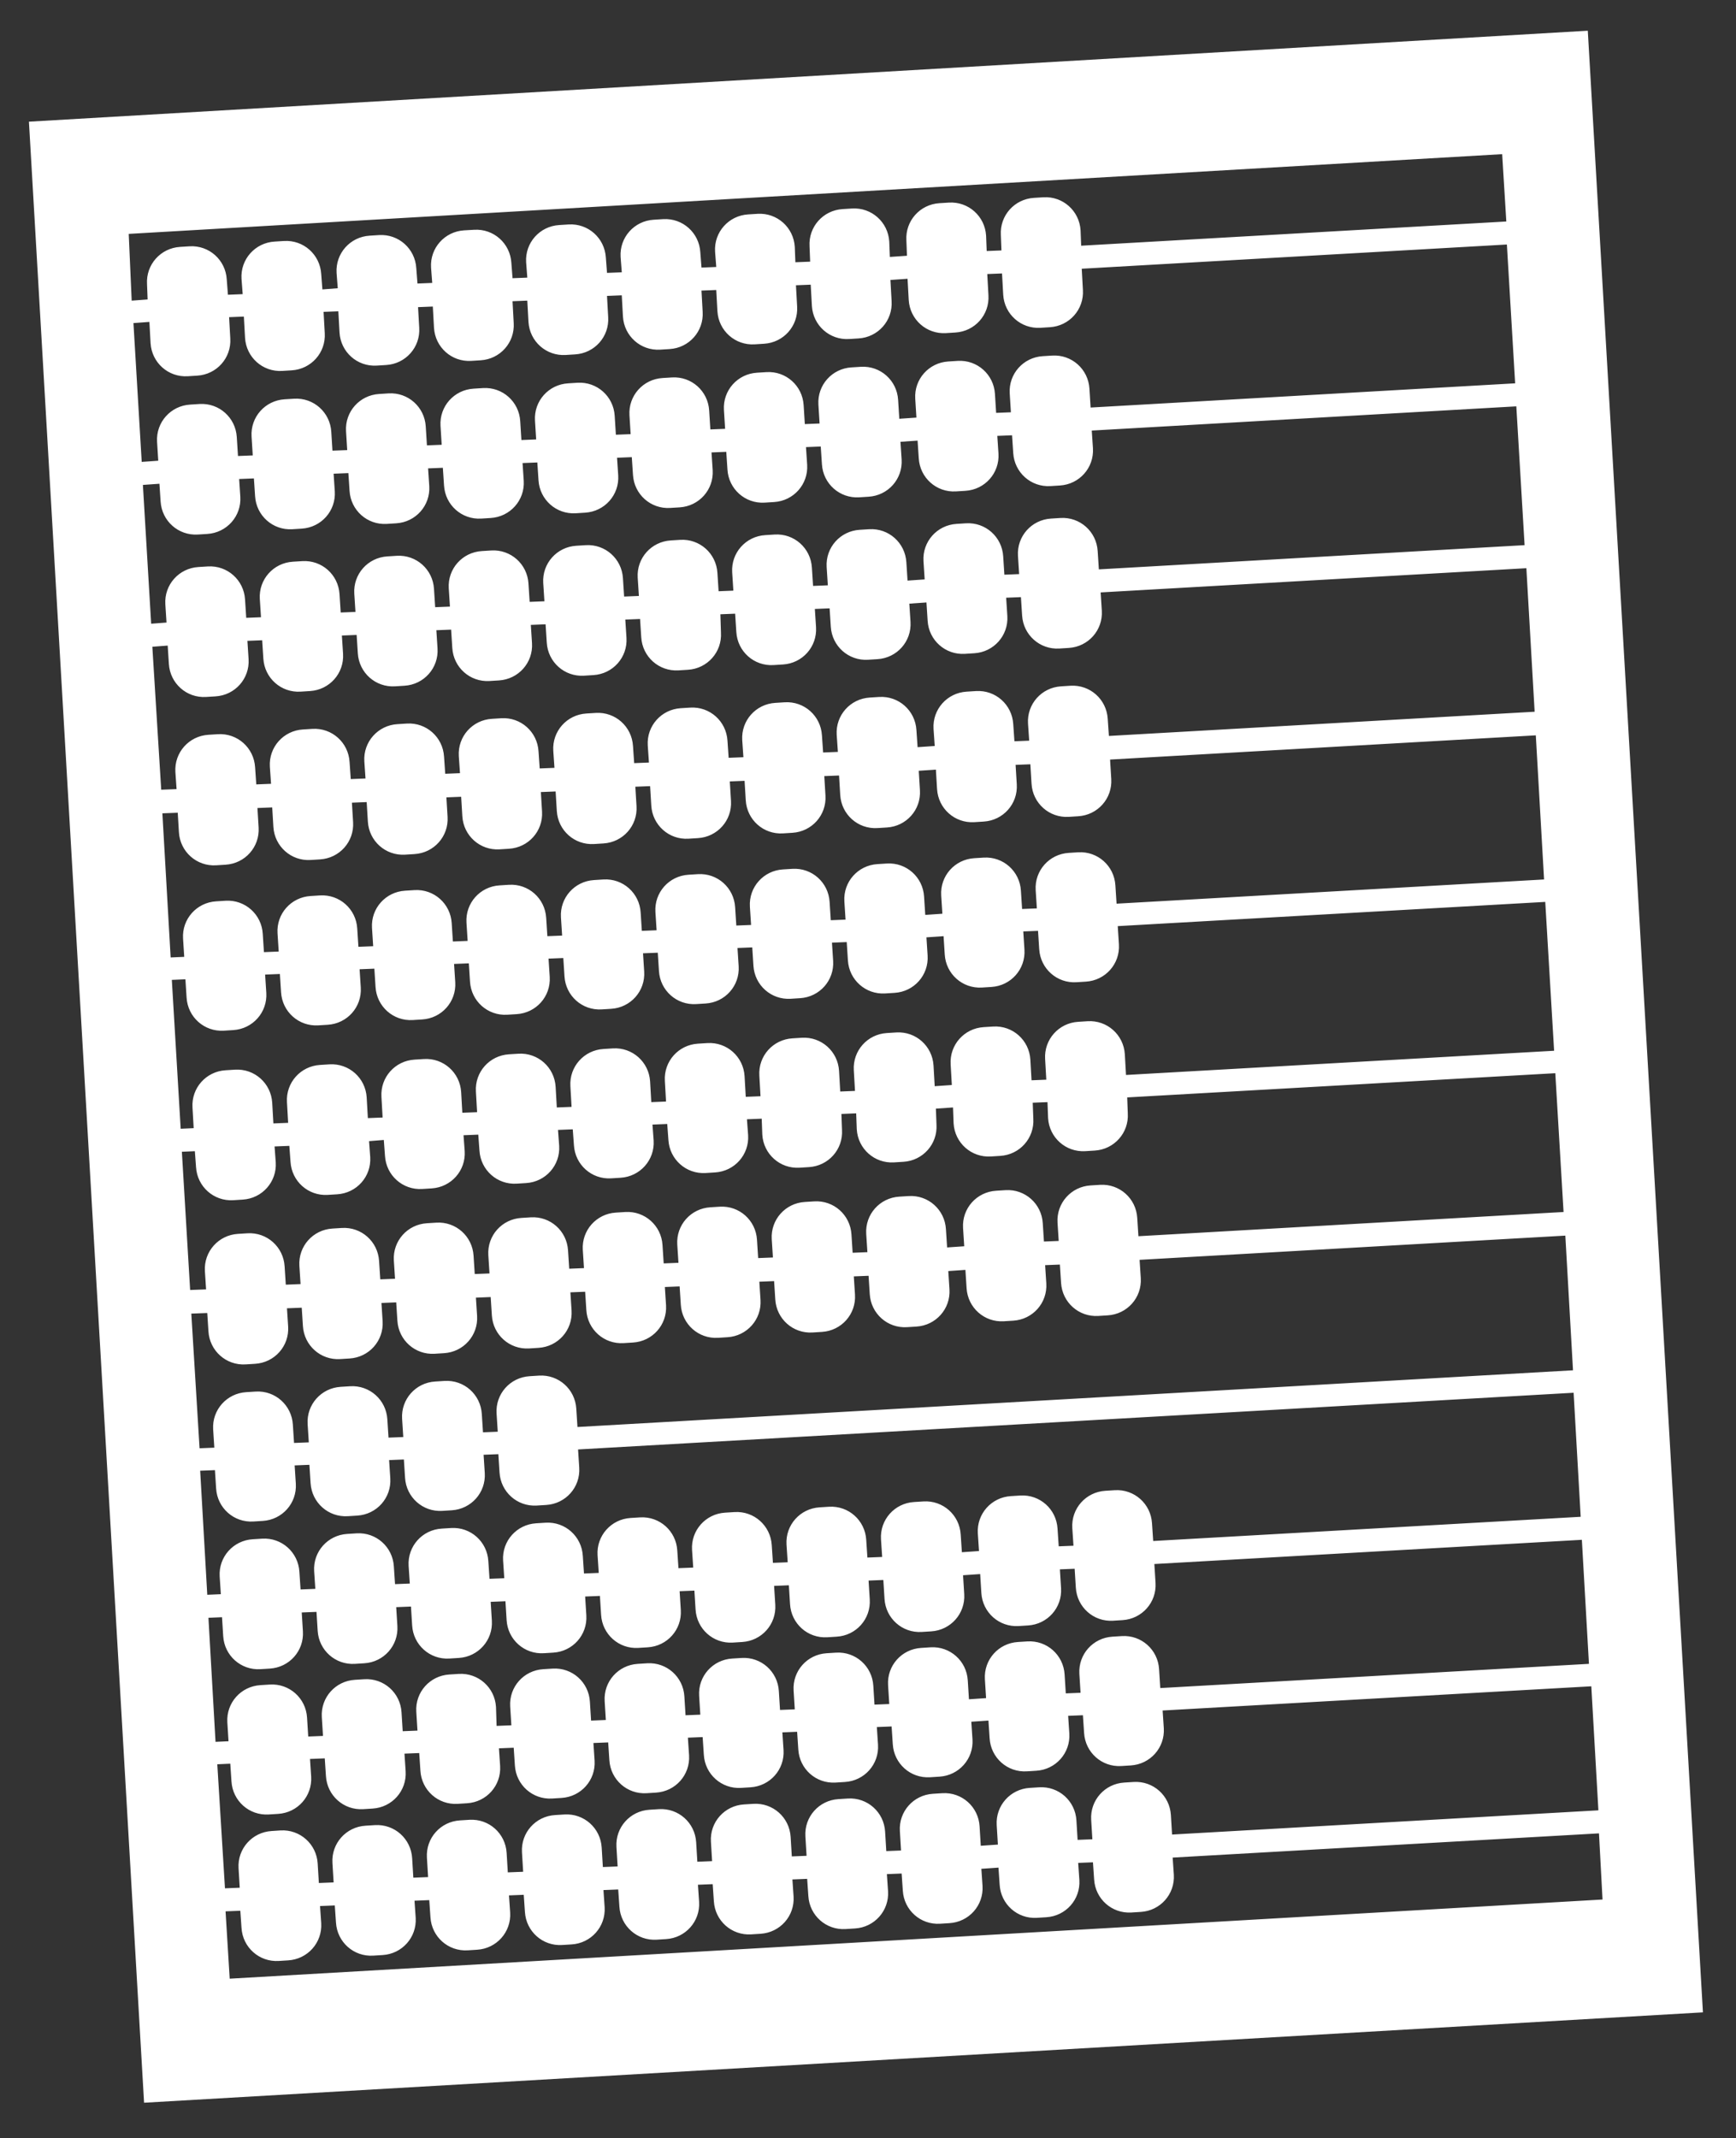 <?xml version="1.0" encoding="utf-8"?>
<!-- Generator: Adobe Illustrator 25.0.1, SVG Export Plug-In . SVG Version: 6.00 Build 0)  -->
<svg version="1.1" id="Layer_1" xmlns="http://www.w3.org/2000/svg" xmlns:xlink="http://www.w3.org/1999/xlink" x="0px" y="0px"
	 viewBox="0 0 294 362" style="enable-background:new 0 0 294 362;" xml:space="preserve">
<rect x="0" y="0" width="294" height="362" fill="#333333" stroke="none"/>
<style type="text/css">
	.st0{fill:#FFFFFF;}
</style>
<path class="st0" d="M268.9,5.2L4.9,20.6L24.4,356l264-15.3L268.9,5.2z M21.8,39.6l232.6-13.5l0.7,11.4l-72,4.1L183,39
	c-0.2-3.3-3-5.8-6.3-5.6l-1.6,0.1c-3.3,0.2-5.8,3-5.6,6.3l0.1,2.6l-2.5,0.1l-0.1-2.6c-0.2-3.3-3-5.8-6.3-5.6l-1.6,0.1
	c-3.3,0.2-5.8,3-5.6,6.3l0.1,2.6l-2.9,0.2l-0.1-2.6c-0.2-3.3-3-5.8-6.3-5.6l-1.6,0.1c-3.3,0.2-5.8,3-5.6,6.3l0.1,2.6l-2.5,0.1
	l-0.1-2.6c-0.2-3.3-3-5.8-6.3-5.6l-1.6,0.1c-3.3,0.2-5.8,3-5.6,6.3l0.2,2.6l-2.5,0.1l-0.2-2.6c-0.2-3.3-3-5.8-6.3-5.6l-1.6,0.1
	c-3.3,0.2-5.8,3-5.6,6.3l0.2,2.6l-2.5,0.1l-0.2-2.6c-0.2-3.3-3-5.8-6.3-5.6l-1.6,0.1c-3.3,0.2-5.8,3-5.6,6.3l0.2,2.6l-2.5,0.1
	l-0.2-2.6c-0.2-3.3-3-5.8-6.3-5.6L78.6,39c-3.3,0.2-5.8,3-5.6,6.3l0.2,2.6L70.7,48l-0.2-2.6c-0.2-3.3-3-5.8-6.3-5.6l-1.6,0.1
	c-3.3,0.2-5.8,3-5.6,6.3l0.2,2.6L54.6,49l-0.2-2.6c-0.2-3.3-3-5.8-6.3-5.6l-1.6,0.1c-3.3,0.2-5.8,3-5.6,6.3l0.2,2.6l-2.5,0.1
	l-0.2-2.6c-0.2-3.3-3-5.8-6.3-5.6l-1.6,0.1c-3.3,0.2-5.8,3-5.6,6.3l0.1,2.6l-2.7,0.2L21.8,39.6z M22.6,54.7l2.7-0.2l0.2,3.6
	c0.2,3.3,3,5.8,6.3,5.6l1.6-0.1c3.3-0.2,5.8-3,5.6-6.3l-0.2-3.6l2.5-0.1l0.2,3.6c0.2,3.3,3,5.8,6.3,5.6l1.6-0.1
	c3.3-0.2,5.8-3,5.6-6.3l-0.2-3.6l2.5-0.1l0.2,3.6c0.2,3.3,3,5.8,6.3,5.6l1.6-0.1c3.3-0.2,5.8-3,5.6-6.3L70.8,52l2.5-0.1l0.2,3.6
	c0.2,3.3,3,5.8,6.3,5.6l1.6-0.1c3.3-0.2,5.8-3,5.6-6.3L86.8,51l2.5-0.1l0.2,3.6c0.2,3.3,3,5.8,6.3,5.6l1.6-0.1
	c3.3-0.2,5.8-3,5.6-6.3l-0.2-3.6l2.5-0.1l0.2,3.6c0.2,3.3,3,5.8,6.3,5.6l1.6-0.1c3.3-0.2,5.8-3,5.6-6.3l-0.2-3.6l2.5-0.1l0.2,3.6
	c0.2,3.3,3,5.8,6.3,5.6l1.6-0.1c3.3-0.2,5.8-3,5.6-6.3l-0.2-3.6l2.5-0.1l0.2,3.6c0.2,3.3,3,5.8,6.3,5.6l1.6-0.1
	c3.3-0.2,5.8-3,5.6-6.3l-0.2-3.6l2.9-0.2l0.2,3.6c0.2,3.3,3,5.8,6.3,5.6l1.6-0.1c3.3-0.2,5.8-3,5.6-6.3l-0.2-3.6l2.5-0.1l0.2,3.6
	c0.2,3.3,3,5.8,6.3,5.6l1.6-0.1c3.3-0.2,5.8-3,5.6-6.3l-0.2-3.6l72-4.1l1.4,23.5L184.7,69l-0.2-3.2c-0.2-3.3-3-5.8-6.3-5.6l-1.6,0.1
	c-3.3,0.2-5.8,3-5.6,6.3l0.2,3.2l-2.5,0.1l-0.2-3.2c-0.2-3.3-3-5.8-6.3-5.6l-1.6,0.1c-3.3,0.2-5.8,3-5.6,6.3l0.2,3.2l-2.9,0.2
	l-0.2-3.2c-0.2-3.3-3-5.8-6.3-5.6l-1.6,0.1c-3.3,0.2-5.8,3-5.6,6.3l0.2,3.2l-2.5,0.1l-0.2-3.2c-0.2-3.3-3-5.8-6.3-5.6l-1.6,0.1
	c-3.3,0.2-5.8,3-5.6,6.3l0.2,3.2l-2.5,0.1l-0.2-3.2c-0.2-3.3-3-5.8-6.3-5.6l-1.6,0.1c-3.3,0.2-5.8,3-5.6,6.3l0.2,3.2l-2.5,0.1
	l-0.2-3.2c-0.2-3.3-3-5.8-6.3-5.6l-1.6,0.1c-3.3,0.2-5.8,3-5.6,6.3l0.2,3.2l-2.5,0.1l-0.2-3.2c-0.2-3.3-3-5.8-6.3-5.6l-1.6,0.1
	c-3.3,0.2-5.8,3-5.6,6.3l0.2,3.2l-2.5,0.1l-0.2-3.2c-0.2-3.3-3-5.8-6.3-5.6l-1.6,0.1c-3.3,0.2-5.8,3-5.6,6.3l0.2,3.2l-2.5,0.1
	l-0.2-3.2c-0.2-3.3-3-5.8-6.3-5.6l-1.6,0.1c-3.3,0.2-5.8,3-5.6,6.3l0.2,3.2l-2.5,0.1L40.1,74c-0.2-3.3-3-5.8-6.3-5.6l-1.6,0.1
	c-3.3,0.2-5.8,3-5.6,6.3l0.2,3.2L24,78.2L22.6,54.7z M24.2,82.1l2.8-0.2l0.2,3c0.2,3.3,3,5.8,6.3,5.6l1.6-0.1c3.3-0.2,5.8-3,5.6-6.3
	l-0.2-3L43,81l0.2,3c0.2,3.3,3,5.8,6.3,5.6l1.6-0.1c3.3-0.2,5.8-3,5.6-6.3l-0.2-3l2.5-0.1l0.2,3c0.2,3.3,3,5.8,6.3,5.6l1.6-0.1
	c3.3-0.2,5.8-3,5.6-6.3l-0.2-3l2.5-0.1l0.2,3c0.2,3.3,3,5.8,6.3,5.6l1.6-0.1c3.3-0.2,5.8-3,5.6-6.3l-0.2-3l2.5-0.1l0.2,3
	c0.2,3.3,3,5.8,6.3,5.6l1.6-0.1c3.3-0.2,5.8-3,5.6-6.3l-0.2-3l2.5-0.1l0.2,3c0.2,3.3,3,5.8,6.3,5.6l1.6-0.1c3.3-0.2,5.8-3,5.6-6.3
	l-0.2-3l2.5-0.1l0.2,3c0.2,3.3,3,5.8,6.3,5.6l1.6-0.1c3.3-0.2,5.8-3,5.6-6.3l-0.2-3l2.5-0.1l0.2,3c0.2,3.3,3,5.8,6.3,5.6l1.6-0.1
	c3.3-0.2,5.8-3,5.6-6.3l-0.2-3l2.9-0.2l0.2,3c0.2,3.3,3,5.8,6.3,5.6l1.6-0.1c3.3-0.2,5.8-3,5.6-6.3l-0.2-3l2.5-0.1l0.2,3
	c0.2,3.3,3,5.8,6.3,5.6l1.6-0.1c3.3-0.2,5.8-3,5.6-6.3l-0.2-3l71.9-4.1l1.4,23.5l-72.1,4.1l-0.2-3.1c-0.2-3.3-3-5.8-6.3-5.6
	l-1.6,0.1c-3.3,0.2-5.8,3-5.6,6.3l0.2,3.1l-2.5,0.1l-0.2-3.1c-0.2-3.3-3-5.8-6.3-5.6l-1.6,0.1c-3.3,0.2-5.8,3-5.6,6.3l0.2,3.1
	l-2.9,0.2l-0.2-3.1c-0.2-3.3-3-5.8-6.3-5.6l-1.6,0.1c-3.3,0.2-5.8,3-5.6,6.3l0.2,3.1l-2.5,0.1l-0.2-3.1c-0.2-3.3-3-5.8-6.3-5.6
	l-1.6,0.1c-3.3,0.2-5.8,3-5.6,6.3l0.2,3.1l-2.5,0.1l-0.2-3.1c-0.2-3.3-3-5.8-6.3-5.6l-1.6,0.1c-3.3,0.2-5.8,3-5.6,6.3l0.2,3.1
	l-2.5,0.1l-0.2-3.1c-0.2-3.3-3-5.8-6.3-5.6l-1.6,0.1c-3.3,0.2-5.8,3-5.6,6.3l0.2,3.1l-2.5,0.1l-0.2-3.1c-0.2-3.3-3-5.8-6.3-5.6
	l-1.6,0.1c-3.3,0.2-5.8,3-5.6,6.3l0.2,3.1l-2.5,0.1l-0.2-3.1c-0.2-3.3-3-5.8-6.3-5.6l-1.6,0.1c-3.3,0.2-5.8,3-5.6,6.3l0.2,3.1
	l-2.5,0.1l-0.2-3.1c-0.2-3.3-3-5.8-6.3-5.6l-1.6,0.1c-3.3,0.2-5.8,3-5.6,6.3l0.2,3.1l-2.5,0.1l-0.2-3.1c-0.2-3.3-3-5.8-6.3-5.6
	L33.6,96c-3.3,0.2-5.8,3-5.6,6.3l0.2,3.1l-2.6,0.2L24.2,82.1z M25.8,109.5l2.6-0.2l0.2,3.1c0.2,3.3,3,5.8,6.3,5.6l1.6-0.1
	c3.3-0.2,5.8-3,5.6-6.3l-0.2-3.1l2.5-0.1l0.2,3.1c0.2,3.3,3,5.8,6.3,5.6l1.6-0.1c3.3-0.2,5.8-3,5.6-6.3l-0.2-3.1l2.5-0.1l0.2,3.1
	c0.2,3.3,3,5.8,6.3,5.6l1.6-0.1c3.3-0.2,5.8-3,5.6-6.3l-0.2-3.1l2.5-0.1l0.2,3.1c0.2,3.3,3,5.8,6.3,5.6l1.6-0.1
	c3.3-0.2,5.8-3,5.6-6.3l-0.2-3.1l2.5-0.1l0.2,3.1c0.2,3.3,3,5.8,6.3,5.6l1.6-0.1c3.3-0.2,5.8-3,5.6-6.3l-0.2-3.1l2.5-0.1l0.2,3.1
	c0.2,3.3,3,5.8,6.3,5.6l1.6-0.1c3.3-0.2,5.8-3,5.6-6.3L122,104l2.5-0.1l0.2,3.1c0.2,3.3,3,5.8,6.3,5.6l1.6-0.1
	c3.3-0.2,5.8-3,5.6-6.3l-0.2-3.1l2.5-0.1l0.2,3.1c0.2,3.3,3,5.8,6.3,5.6l1.6-0.1c3.3-0.2,5.8-3,5.6-6.3l-0.2-3.1l2.9-0.2l0.2,3.1
	c0.2,3.3,3,5.8,6.3,5.6l1.6-0.1c3.3-0.2,5.8-3,5.6-6.3l-0.2-3.1l2.5-0.1l0.2,3.1c0.2,3.3,3,5.8,6.3,5.6l1.6-0.1
	c3.3-0.2,5.8-3,5.6-6.3l-0.2-3.1l72.1-4.1l1.4,24.3l-72.1,4.1l-0.2-2.9c-0.2-3.3-3-5.8-6.3-5.6l-1.6,0.1c-3.3,0.2-5.8,3-5.6,6.3
	l0.2,2.9l-2.5,0.1l-0.2-2.9c-0.2-3.3-3-5.8-6.3-5.6l-1.6,0.1c-3.3,0.2-5.8,3-5.6,6.3l0.2,2.9l-2.9,0.2l-0.2-2.9
	c-0.2-3.3-3-5.8-6.3-5.6l-1.6,0.1c-3.3,0.2-5.8,3-5.6,6.3l0.2,2.9l-2.5,0.1l-0.2-2.9c-0.2-3.3-3-5.8-6.3-5.6l-1.6,0.1
	c-3.3,0.2-5.8,3-5.6,6.3l0.2,2.9l-2.5,0.1l-0.2-2.9c-0.2-3.3-3-5.8-6.3-5.6l-1.6,0.1c-3.3,0.2-5.8,3-5.6,6.3l0.2,2.9l-2.5,0.1
	l-0.2-2.9c-0.2-3.3-3-5.8-6.3-5.6l-1.6,0.1c-3.3,0.2-5.8,3-5.6,6.3l0.2,2.9l-2.5,0.1l-0.2-2.9c-0.2-3.3-3-5.8-6.3-5.6l-1.6,0.1
	c-3.3,0.2-5.8,3-5.6,6.3l0.2,2.9l-2.5,0.1l-0.2-2.9c-0.2-3.3-3-5.8-6.3-5.6l-1.6,0.1c-3.3,0.2-5.8,3-5.6,6.3l0.2,2.9l-2.5,0.1
	l-0.2-2.9c-0.2-3.3-3-5.8-6.3-5.6l-1.6,0.1c-3.3,0.2-5.8,3-5.6,6.3l0.2,2.9l-2.5,0.1l-0.2-2.9c-0.2-3.3-3-5.8-6.3-5.6l-1.6,0.1
	c-3.3,0.2-5.8,3-5.6,6.3l0.2,2.9l-2.6,0.1L25.8,109.5z M27.5,137.7l2.6-0.1l0.2,3.3c0.2,3.3,3,5.8,6.3,5.6l1.6-0.1
	c3.3-0.2,5.8-3,5.6-6.3l-0.2-3.3l2.5-0.1l0.2,3.3c0.2,3.3,3,5.8,6.3,5.6l1.6-0.1c3.3-0.2,5.8-3,5.6-6.3l-0.2-3.3l2.5-0.1l0.2,3.3
	c0.2,3.3,3,5.8,6.3,5.6l1.6-0.1c3.3-0.2,5.8-3,5.6-6.3l-0.2-3.3l2.5-0.1l0.2,3.3c0.2,3.3,3,5.8,6.3,5.6l1.6-0.1
	c3.3-0.2,5.8-3,5.6-6.3l-0.2-3.3l2.5-0.1l0.2,3.3c0.2,3.3,3,5.8,6.3,5.6l1.6-0.1c3.3-0.2,5.8-3,5.6-6.3l-0.2-3.3l2.5-0.1l0.2,3.3
	c0.2,3.3,3,5.8,6.3,5.6l1.6-0.1c3.3-0.2,5.8-3,5.6-6.3l-0.2-3.3l2.5-0.1l0.2,3.3c0.2,3.3,3,5.8,6.3,5.6l1.6-0.1
	c3.3-0.2,5.8-3,5.6-6.3l-0.2-3.3l2.5-0.1l0.2,3.3c0.2,3.3,3,5.8,6.3,5.6l1.6-0.1c3.3-0.2,5.8-3,5.6-6.3l-0.2-3.3l2.9-0.2l0.2,3.3
	c0.2,3.3,3,5.8,6.3,5.6l1.6-0.1c3.3-0.2,5.8-3,5.6-6.3l-0.2-3.3l2.5-0.1l0.2,3.3c0.2,3.3,3,5.8,6.3,5.6l1.6-0.1
	c3.3-0.2,5.8-3,5.6-6.3l-0.2-3.3l72.1-4.1l1.4,24.4l-72.4,4.1l-0.2-3.1c-0.2-3.3-3-5.8-6.3-5.6l-1.6,0.1c-3.3,0.2-5.8,3-5.6,6.3
	l0.2,3.1l-2.5,0.1l-0.2-3.1c-0.2-3.3-3-5.8-6.3-5.6l-1.6,0.1c-3.3,0.2-5.8,3-5.6,6.3l0.2,3.1l-2.9,0.2l-0.2-3.1
	c-0.2-3.3-3-5.8-6.3-5.6l-1.6,0.1c-3.3,0.2-5.8,3-5.6,6.3l0.2,3.1l-2.5,0.1l-0.2-3.1c-0.2-3.3-3-5.8-6.3-5.6l-1.6,0.1
	c-3.3,0.2-5.8,3-5.6,6.3l0.2,3.1l-2.5,0.1l-0.2-3.1c-0.2-3.3-3-5.8-6.3-5.6l-1.6,0.1c-3.3,0.2-5.8,3-5.6,6.3l0.2,3.1l-2.5,0.1
	l-0.2-3.1c-0.2-3.3-3-5.8-6.3-5.6l-1.6,0.1c-3.3,0.2-5.8,3-5.6,6.3l0.2,3.1l-2.5,0.1l-0.2-3.1c-0.2-3.3-3-5.8-6.3-5.6l-1.6,0.1
	c-3.3,0.2-5.8,3-5.6,6.3l0.2,3.1l-2.5,0.1l-0.2-3.1c-0.2-3.3-3-5.8-6.3-5.6l-1.6,0.1c-3.3,0.2-5.8,3-5.6,6.3l0.2,3.1l-2.5,0.1
	l-0.2-3.1c-0.2-3.3-3-5.8-6.3-5.6l-1.6,0.1c-3.3,0.2-5.8,3-5.6,6.3l0.2,3.1l-2.5,0.1l-0.2-3.1c-0.2-3.3-3-5.8-6.3-5.6l-1.6,0.1
	c-3.3,0.2-5.8,3-5.6,6.3l0.2,3.1l-2.3,0.1L27.5,137.7z M29.1,165.9l2.3-0.1l0.2,3.1c0.2,3.3,3,5.8,6.3,5.6l1.6-0.1
	c3.3-0.2,5.8-3,5.6-6.3l-0.2-3.1l2.5-0.1l0.2,3.1c0.2,3.3,3,5.8,6.3,5.6l1.6-0.1c3.3-0.2,5.8-3,5.6-6.3l-0.2-3.1l2.5-0.1l0.2,3.1
	c0.2,3.3,3,5.8,6.3,5.6l1.6-0.1c3.3-0.2,5.8-3,5.6-6.3l-0.2-3.1l2.5-0.1l0.2,3.1c0.2,3.3,3,5.8,6.3,5.6l1.6-0.1
	c3.3-0.2,5.8-3,5.6-6.3l-0.2-3.1l2.5-0.1l0.2,3.1c0.2,3.3,3,5.8,6.3,5.6l1.6-0.1c3.3-0.2,5.8-3,5.6-6.3l-0.2-3.1l2.5-0.1l0.2,3.1
	c0.2,3.3,3,5.8,6.3,5.6l1.6-0.1c3.3-0.2,5.8-3,5.6-6.3l-0.2-3.1l2.5-0.1l0.2,3.1c0.2,3.3,3,5.8,6.3,5.6l1.6-0.1
	c3.3-0.2,5.8-3,5.6-6.3l-0.2-3.1l2.5-0.1l0.2,3.1c0.2,3.3,3,5.8,6.3,5.6l1.6-0.1c3.3-0.2,5.8-3,5.6-6.3l-0.2-3.1l2.9-0.2l0.2,3.1
	c0.2,3.3,3,5.8,6.3,5.6l1.6-0.1c3.3-0.2,5.8-3,5.6-6.3l-0.2-3.1l2.5-0.1l0.2,3.1c0.2,3.3,3,5.8,6.3,5.6l1.6-0.1
	c3.3-0.2,5.8-3,5.6-6.3l-0.2-3.1l72.4-4.1l1.5,25.2l-72.5,4.1l-0.2-3.5c-0.2-3.3-3-5.8-6.3-5.6l-1.6,0.1c-3.3,0.2-5.8,3-5.6,6.3
	l0.2,3.5l-2.5,0.1l-0.2-3.5c-0.2-3.3-3-5.8-6.3-5.6l-1.6,0.1c-3.3,0.2-5.8,3-5.6,6.3l0.2,3.5l-2.9,0.2l-0.2-3.5
	c-0.2-3.3-3-5.8-6.3-5.6l-1.6,0.1c-3.3,0.2-5.8,3-5.6,6.3l0.2,3.5l-2.5,0.1l-0.2-3.5c-0.2-3.3-3-5.8-6.3-5.6l-1.6,0.1
	c-3.3,0.2-5.8,3-5.6,6.3l0.2,3.5l-2.5,0.1l-0.2-3.5c-0.2-3.3-3-5.8-6.3-5.6l-1.6,0.1c-3.3,0.2-5.8,3-5.6,6.3l0.2,3.5l-2.5,0.1
	l-0.2-3.5c-0.2-3.3-3-5.8-6.3-5.6l-1.6,0.1c-3.3,0.2-5.8,3-5.6,6.3l0.2,3.5l-2.5,0.1l-0.2-3.5c-0.2-3.3-3-5.8-6.3-5.6l-1.6,0.1
	c-3.3,0.2-5.8,3-5.6,6.3l0.2,3.5l-2.5,0.1l-0.2-3.5c-0.2-3.3-3-5.8-6.3-5.6l-1.6,0.1c-3.3,0.2-5.8,3-5.6,6.3l0.2,3.5l-2.5,0.1
	l-0.2-3.5c-0.2-3.3-3-5.8-6.3-5.6l-1.6,0.1c-3.3,0.2-5.8,3-5.6,6.3l0.2,3.5l-2.5,0.1l-0.2-3.5c-0.2-3.3-3-5.8-6.3-5.6l-1.6,0.1
	c-3.3,0.2-5.8,3-5.6,6.3l0.2,3.5l-2.2,0.1L29.1,165.9z M30.8,195l2.2-0.1l0.2,2.7c0.2,3.3,3,5.8,6.3,5.6l1.6-0.1
	c3.3-0.2,5.8-3,5.6-6.3l-0.2-2.7L49,194l0.2,2.7c0.2,3.3,3,5.8,6.3,5.6l1.6-0.1c3.3-0.2,5.8-3,5.6-6.3l-0.2-2.7L65,193l0.2,2.7
	c0.2,3.3,3,5.8,6.3,5.6l1.6-0.1c3.3-0.2,5.8-3,5.6-6.3l-0.2-2.7l2.5-0.1l0.2,2.7c0.2,3.3,3,5.8,6.3,5.6l1.6-0.1
	c3.3-0.2,5.8-3,5.6-6.3l-0.2-2.7l2.5-0.1l0.2,2.7c0.2,3.3,3,5.8,6.3,5.6l1.6-0.1c3.3-0.2,5.8-3,5.6-6.3l-0.2-2.7l2.5-0.1l0.2,2.7
	c0.2,3.3,3,5.8,6.3,5.6l1.6-0.1c3.3-0.2,5.8-3,5.6-6.3l-0.2-2.7l2.5-0.1l0.1,2.7c0.2,3.3,3,5.8,6.3,5.6l1.6-0.1
	c3.3-0.2,5.8-3,5.6-6.3l-0.1-2.7l2.5-0.1l0.1,2.7c0.2,3.3,3,5.8,6.3,5.6l1.6-0.1c3.3-0.2,5.8-3,5.6-6.3l-0.1-2.7l2.9-0.2l0.1,2.7
	c0.2,3.3,3,5.8,6.3,5.6l1.6-0.1c3.3-0.2,5.8-3,5.6-6.3l-0.1-2.7l2.5-0.1l0.1,2.7c0.2,3.3,3,5.8,6.3,5.6l1.6-0.1
	c3.3-0.2,5.8-3,5.6-6.3l-0.1-2.7l72.5-4.1l1.4,23.5l-72,4.1l-0.2-3.1c-0.2-3.3-3-5.8-6.3-5.6l-1.6,0.1c-3.3,0.2-5.8,3-5.6,6.3
	l0.2,3.1l-2.5,0.1l-0.2-3.1c-0.2-3.3-3-5.8-6.3-5.6l-1.6,0.1c-3.3,0.2-5.8,3-5.6,6.3l0.2,3.1l-2.9,0.2l-0.2-3.1
	c-0.2-3.3-3-5.8-6.3-5.6l-1.6,0.1c-3.3,0.2-5.8,3-5.6,6.3l0.2,3.1l-2.5,0.1l-0.2-3.1c-0.2-3.3-3-5.8-6.3-5.6l-1.6,0.1
	c-3.3,0.2-5.8,3-5.6,6.3l0.2,3.1l-2.5,0.1l-0.2-3.1c-0.2-3.3-3-5.8-6.3-5.6l-1.6,0.1c-3.3,0.2-5.8,3-5.6,6.3l0.2,3.1l-2.5,0.1
	l-0.2-3.1c-0.2-3.3-3-5.8-6.3-5.6l-1.6,0.1c-3.3,0.2-5.8,3-5.6,6.3l0.2,3.1l-2.5,0.1l-0.2-3.1c-0.2-3.3-3-5.8-6.3-5.6l-1.6,0.1
	c-3.3,0.2-5.8,3-5.6,6.3l0.2,3.1l-2.5,0.1l-0.2-3.1c-0.2-3.3-3-5.8-6.3-5.6l-1.6,0.1c-3.3,0.2-5.8,3-5.6,6.3l0.2,3.1l-2.5,0.1
	l-0.2-3.1c-0.2-3.3-3-5.8-6.3-5.6l-1.6,0.1c-3.3,0.2-5.8,3-5.6,6.3l0.2,3.1l-2.5,0.1l-0.2-3.1c-0.2-3.3-3-5.8-6.3-5.6l-1.6,0.1
	c-3.3,0.2-5.8,3-5.6,6.3l0.2,3.1l-2.7,0.1L30.8,195z M32.4,222.4l2.7-0.1l0.2,3.1c0.2,3.3,3,5.8,6.3,5.6l1.6-0.1
	c3.3-0.2,5.8-3,5.6-6.3l-0.2-3.1l2.5-0.1l0.2,3.1c0.2,3.3,3,5.8,6.3,5.6l1.6-0.1c3.3-0.2,5.8-3,5.6-6.3l-0.2-3.1l2.5-0.1l0.2,3.1
	c0.2,3.3,3,5.8,6.3,5.6l1.6-0.1c3.3-0.2,5.8-3,5.6-6.3l-0.2-3.1l2.5-0.1l0.2,3.1c0.2,3.3,3,5.8,6.3,5.6l1.6-0.1
	c3.3-0.2,5.8-3,5.6-6.3l-0.2-3.1l2.5-0.1l0.2,3.1c0.2,3.3,3,5.8,6.3,5.6l1.6-0.1c3.3-0.2,5.8-3,5.6-6.3l-0.2-3.1l2.5-0.1l0.2,3.1
	c0.2,3.3,3,5.8,6.3,5.6l1.6-0.1c3.3-0.2,5.8-3,5.6-6.3l-0.2-3.1l2.5-0.1l0.2,3.1c0.2,3.3,3,5.8,6.3,5.6l1.6-0.1
	c3.3-0.2,5.8-3,5.6-6.3l-0.2-3.1l2.5-0.1l0.2,3.1c0.2,3.3,3,5.8,6.3,5.6l1.6-0.1c3.3-0.2,5.8-3,5.6-6.3l-0.2-3.1l2.9-0.2l0.2,3.1
	c0.2,3.3,3,5.8,6.3,5.6l1.6-0.1c3.3-0.2,5.8-3,5.6-6.3l-0.2-3.1l2.5-0.1l0.2,3.1c0.2,3.3,3,5.8,6.3,5.6l1.6-0.1
	c3.3-0.2,5.8-3,5.6-6.3l-0.2-3.1l72.1-4.1l1.3,22.8l-168.6,9.6l-0.2-3.1c-0.2-3.3-3-5.8-6.3-5.6l-1.6,0.1c-3.3,0.2-5.8,3-5.6,6.3
	l0.2,3.1l-2.5,0.1l-0.2-3.1c-0.2-3.3-3-5.8-6.3-5.6l-1.6,0.1c-3.3,0.2-5.8,3-5.6,6.3l0.2,3.1l-2.5,0.1l-0.2-3.1
	c-0.2-3.3-3-5.8-6.3-5.6l-1.6,0.1c-3.3,0.2-5.8,3-5.6,6.3l0.2,3.1l-2.5,0.1l-0.2-3.1c-0.2-3.3-3-5.8-6.3-5.6l-1.6,0.1
	c-3.3,0.2-5.8,3-5.6,6.3l0.2,3.1l-2.5,0.1L32.4,222.4z M33.9,249l2.5-0.1l0.2,3.1c0.2,3.3,3,5.8,6.3,5.6l1.6-0.1
	c3.3-0.2,5.8-3,5.6-6.3l-0.2-3.1l2.5-0.1l0.2,3.1c0.2,3.3,3,5.8,6.3,5.6l1.6-0.1c3.3-0.2,5.8-3,5.6-6.3l-0.2-3.1l2.5-0.1l0.2,3.1
	c0.2,3.3,3,5.8,6.3,5.6l1.6-0.1c3.3-0.2,5.8-3,5.6-6.3l-0.2-3.1l2.5-0.1l0.2,3.1c0.2,3.3,3,5.8,6.3,5.6l1.6-0.1
	c3.3-0.2,5.8-3,5.6-6.3l-0.2-3.1l168.6-9.6l1.2,21l-72.4,4.1l-0.2-3c-0.2-3.3-3-5.8-6.3-5.6l-1.6,0.1c-3.3,0.2-5.8,3-5.6,6.3l0.2,3
	l-2.5,0.1l-0.2-3c-0.2-3.3-3-5.8-6.3-5.6l-1.6,0.1c-3.3,0.2-5.8,3-5.6,6.3l0.2,3l-2.9,0.2l-0.2-3c-0.2-3.3-3-5.8-6.3-5.6l-1.6,0.1
	c-3.3,0.2-5.8,3-5.6,6.3l0.2,3l-2.5,0.1l-0.2-3c-0.2-3.3-3-5.8-6.3-5.6l-1.6,0.1c-3.3,0.2-5.8,3-5.6,6.3l0.2,3l-2.5,0.1l-0.2-3
	c-0.2-3.3-3-5.8-6.3-5.6l-1.6,0.1c-3.3,0.2-5.8,3-5.6,6.3l0.2,3l-2.5,0.1l-0.2-3c-0.2-3.3-3-5.8-6.3-5.6l-1.6,0.1
	c-3.3,0.2-5.8,3-5.6,6.3l0.2,3l-2.5,0.1l-0.2-3c-0.2-3.3-3-5.8-6.3-5.6l-1.6,0.1c-3.3,0.2-5.8,3-5.6,6.3l0.2,3l-2.5,0.1l-0.2-3
	c-0.2-3.3-3-5.8-6.3-5.6l-1.6,0.1c-3.3,0.2-5.8,3-5.6,6.3l0.2,3l-2.5,0.1l-0.2-3c-0.2-3.3-3-5.8-6.3-5.6l-1.6,0.1
	c-3.3,0.2-5.8,3-5.6,6.3l0.2,3l-2.5,0.1l-0.2-3c-0.2-3.3-3-5.8-6.3-5.6l-1.6,0.1c-3.3,0.2-5.8,3-5.6,6.3l0.2,3l-2.3,0.1L33.9,249z
	 M35.3,273.9l2.3-0.1l0.2,3.2c0.2,3.3,3,5.8,6.3,5.6l1.6-0.1c3.3-0.2,5.8-3,5.6-6.3l-0.2-3.2l2.5-0.1l0.2,3.2c0.2,3.3,3,5.8,6.3,5.6
	l1.6-0.1c3.3-0.2,5.8-3,5.6-6.3l-0.2-3.2l2.5-0.1l0.2,3.2c0.2,3.3,3,5.8,6.3,5.6l1.6-0.1c3.3-0.2,5.8-3,5.6-6.3l-0.2-3.2l2.5-0.1
	l0.2,3.2c0.2,3.3,3,5.8,6.3,5.6l1.6-0.1c3.3-0.2,5.8-3,5.6-6.3l-0.2-3.2l2.5-0.1l0.2,3.2c0.2,3.3,3,5.8,6.3,5.6l1.6-0.1
	c3.3-0.2,5.8-3,5.6-6.3l-0.2-3.2l2.5-0.1l0.2,3.2c0.2,3.3,3,5.8,6.3,5.6l1.6-0.1c3.3-0.2,5.8-3,5.6-6.3l-0.2-3.2l2.5-0.1l0.2,3.2
	c0.2,3.3,3,5.8,6.3,5.6l1.6-0.1c3.3-0.2,5.8-3,5.6-6.3l-0.2-3.2l2.5-0.1l0.2,3.2c0.2,3.3,3,5.8,6.3,5.6l1.6-0.1
	c3.3-0.2,5.8-3,5.6-6.3l-0.2-3.2l2.9-0.2l0.2,3.2c0.2,3.3,3,5.8,6.3,5.6l1.6-0.1c3.3-0.2,5.8-3,5.6-6.3l-0.2-3.2l2.5-0.1l0.2,3.2
	c0.2,3.3,3,5.8,6.3,5.6l1.6-0.1c3.3-0.2,5.8-3,5.6-6.3l-0.2-3.2l72.4-4.1l1.2,21l-72.6,4.1l-0.2-3.2c-0.2-3.3-3-5.8-6.3-5.6
	l-1.6,0.1c-3.3,0.2-5.8,3-5.6,6.3l0.2,3.2l-2.5,0.1l-0.2-3.2c-0.2-3.3-3-5.8-6.3-5.6l-1.6,0.1c-3.3,0.2-5.8,3-5.6,6.3l0.2,3.2
	l-2.9,0.2l-0.2-3.2c-0.2-3.3-3-5.8-6.3-5.6L156,279c-3.3,0.2-5.8,3-5.6,6.3l0.2,3.2l-2.5,0.1l-0.2-3.2c-0.2-3.3-3-5.8-6.3-5.6
	l-1.6,0.1c-3.3,0.2-5.8,3-5.6,6.3l0.2,3.2l-2.5,0.1l-0.2-3.2c-0.2-3.3-3-5.8-6.3-5.6l-1.6,0.1c-3.3,0.2-5.8,3-5.6,6.3l0.2,3.2
	l-2.5,0.1l-0.2-3.2c-0.2-3.3-3-5.8-6.3-5.6l-1.6,0.1c-3.3,0.2-5.8,3-5.6,6.3l0.2,3.2l-2.5,0.1l-0.2-3.2c-0.2-3.3-3-5.8-6.3-5.6
	l-1.6,0.1c-3.3,0.2-5.8,3-5.6,6.3l0.2,3.2l-2.5,0.1L84,289c-0.2-3.3-3-5.8-6.3-5.6l-1.6,0.1c-3.3,0.2-5.8,3-5.6,6.3l0.2,3.2
	l-2.5,0.1l-0.2-3.2c-0.2-3.3-3-5.8-6.3-5.6l-1.6,0.1c-3.3,0.2-5.8,3-5.6,6.3l0.2,3.2l-2.5,0.1l-0.2-3.2c-0.2-3.3-3-5.8-6.3-5.6
	l-1.6,0.1c-3.3,0.2-5.8,3-5.6,6.3l0.2,3.2l-2.2,0.1L35.3,273.9z M36.8,298.7l2.2-0.1l0.2,3c0.2,3.3,3,5.8,6.3,5.6l1.6-0.1
	c3.3-0.2,5.8-3,5.6-6.3l-0.2-3l2.5-0.1l0.2,3c0.2,3.3,3,5.8,6.3,5.6l1.6-0.1c3.3-0.2,5.8-3,5.6-6.3l-0.2-3l2.5-0.1l0.2,3
	c0.2,3.3,3,5.8,6.3,5.6l1.6-0.1c3.3-0.2,5.8-3,5.6-6.3l-0.2-3l2.5-0.1l0.2,3c0.2,3.3,3,5.8,6.3,5.6l1.6-0.1c3.3-0.2,5.8-3,5.6-6.3
	l-0.2-3l2.5-0.1l0.2,3c0.2,3.3,3,5.8,6.3,5.6l1.6-0.1c3.3-0.2,5.8-3,5.6-6.3l-0.2-3l2.5-0.1l0.2,3c0.2,3.3,3,5.8,6.3,5.6l1.6-0.1
	c3.3-0.2,5.8-3,5.6-6.3l-0.2-3l2.5-0.1l0.2,3c0.2,3.3,3,5.8,6.3,5.6l1.6-0.1c3.3-0.2,5.8-3,5.6-6.3l-0.2-3l2.5-0.1l0.2,3
	c0.2,3.3,3,5.8,6.3,5.6l1.6-0.1c3.3-0.2,5.8-3,5.6-6.3l-0.2-3l2.9-0.2l0.2,3c0.2,3.3,3,5.8,6.3,5.6l1.6-0.1c3.3-0.2,5.8-3,5.6-6.3
	l-0.2-3l2.5-0.1l0.2,3c0.2,3.3,3,5.8,6.3,5.6l1.6-0.1c3.3-0.2,5.8-3,5.6-6.3l-0.2-3l72.6-4.1l1.2,21l-72.2,4.1l-0.2-3.3
	c-0.2-3.3-3-5.8-6.3-5.6l-1.6,0.1c-3.3,0.2-5.8,3-5.6,6.3l0.2,3.3l-2.5,0.1l-0.2-3.3c-0.2-3.3-3-5.8-6.3-5.6l-1.6,0.1
	c-3.3,0.2-5.8,3-5.6,6.3l0.2,3.3l-2.9,0.2l-0.2-3.3c-0.2-3.3-3-5.8-6.3-5.6l-1.6,0.1c-3.3,0.2-5.8,3-5.6,6.3l0.2,3.3l-2.5,0.1
	l-0.2-3.3c-0.2-3.3-3-5.8-6.3-5.6l-1.6,0.1c-3.3,0.2-5.8,3-5.6,6.3l0.2,3.3l-2.5,0.1l-0.2-3.3c-0.2-3.3-3-5.8-6.3-5.6l-1.6,0.1
	c-3.3,0.2-5.8,3-5.6,6.3l0.2,3.3l-2.5,0.1l-0.2-3.3c-0.2-3.3-3-5.8-6.3-5.6l-1.6,0.1c-3.3,0.2-5.8,3-5.6,6.3l0.2,3.3l-2.5,0.1
	l-0.2-3.3c-0.2-3.3-3-5.8-6.3-5.6l-1.6,0.1c-3.3,0.2-5.8,3-5.6,6.3l0.2,3.3L86,317l-0.2-3.3c-0.2-3.3-3-5.8-6.3-5.6l-1.6,0.1
	c-3.3,0.2-5.8,3-5.6,6.3l0.2,3.3l-2.5,0.1l-0.2-3.3c-0.2-3.3-3-5.8-6.3-5.6l-1.6,0.1c-3.3,0.2-5.8,3-5.6,6.3l0.2,3.3l-2.5,0.1
	l-0.2-3.3c-0.2-3.3-3-5.8-6.3-5.6L46,310c-3.3,0.2-5.8,3-5.6,6.3l0.2,3.3l-2.5,0.1L36.8,298.7z M38.9,335l-0.7-11.4l2.5-0.1l0.2,2.9
	c0.2,3.3,3,5.8,6.3,5.6l1.6-0.1c3.3-0.2,5.8-3,5.6-6.3l-0.2-2.9l2.5-0.1l0.2,2.9c0.2,3.3,3,5.8,6.3,5.6l1.6-0.1
	c3.3-0.2,5.8-3,5.6-6.3l-0.2-2.9l2.5-0.1l0.2,2.9c0.2,3.3,3,5.8,6.3,5.6l1.6-0.1c3.3-0.2,5.8-3,5.6-6.3l-0.2-2.9l2.5-0.1l0.2,2.9
	c0.2,3.3,3,5.8,6.3,5.6l1.6-0.1c3.3-0.2,5.8-3,5.6-6.3l-0.2-2.9l2.5-0.1l0.2,2.9c0.2,3.3,3,5.8,6.3,5.6l1.6-0.1
	c3.3-0.2,5.8-3,5.6-6.3l-0.2-2.9l2.5-0.1l0.2,2.9c0.2,3.3,3,5.8,6.3,5.6l1.6-0.1c3.3-0.2,5.8-3,5.6-6.3l-0.2-2.9l2.5-0.1l0.2,2.9
	c0.2,3.3,3,5.8,6.3,5.6l1.6-0.1c3.3-0.2,5.8-3,5.6-6.3l-0.2-2.9l2.5-0.1l0.2,2.9c0.2,3.3,3,5.8,6.3,5.6l1.6-0.1
	c3.3-0.2,5.8-3,5.6-6.3l-0.2-2.9l2.9-0.2l0.2,2.9c0.2,3.3,3,5.8,6.3,5.6l1.6-0.1c3.3-0.2,5.8-3,5.6-6.3l-0.2-2.9l2.5-0.1l0.2,2.9
	c0.2,3.3,3,5.8,6.3,5.6l1.6-0.1c3.3-0.2,5.8-3,5.6-6.3l-0.2-2.9l72.2-4.1l0.6,11.2L38.9,335z"/>
</svg>
